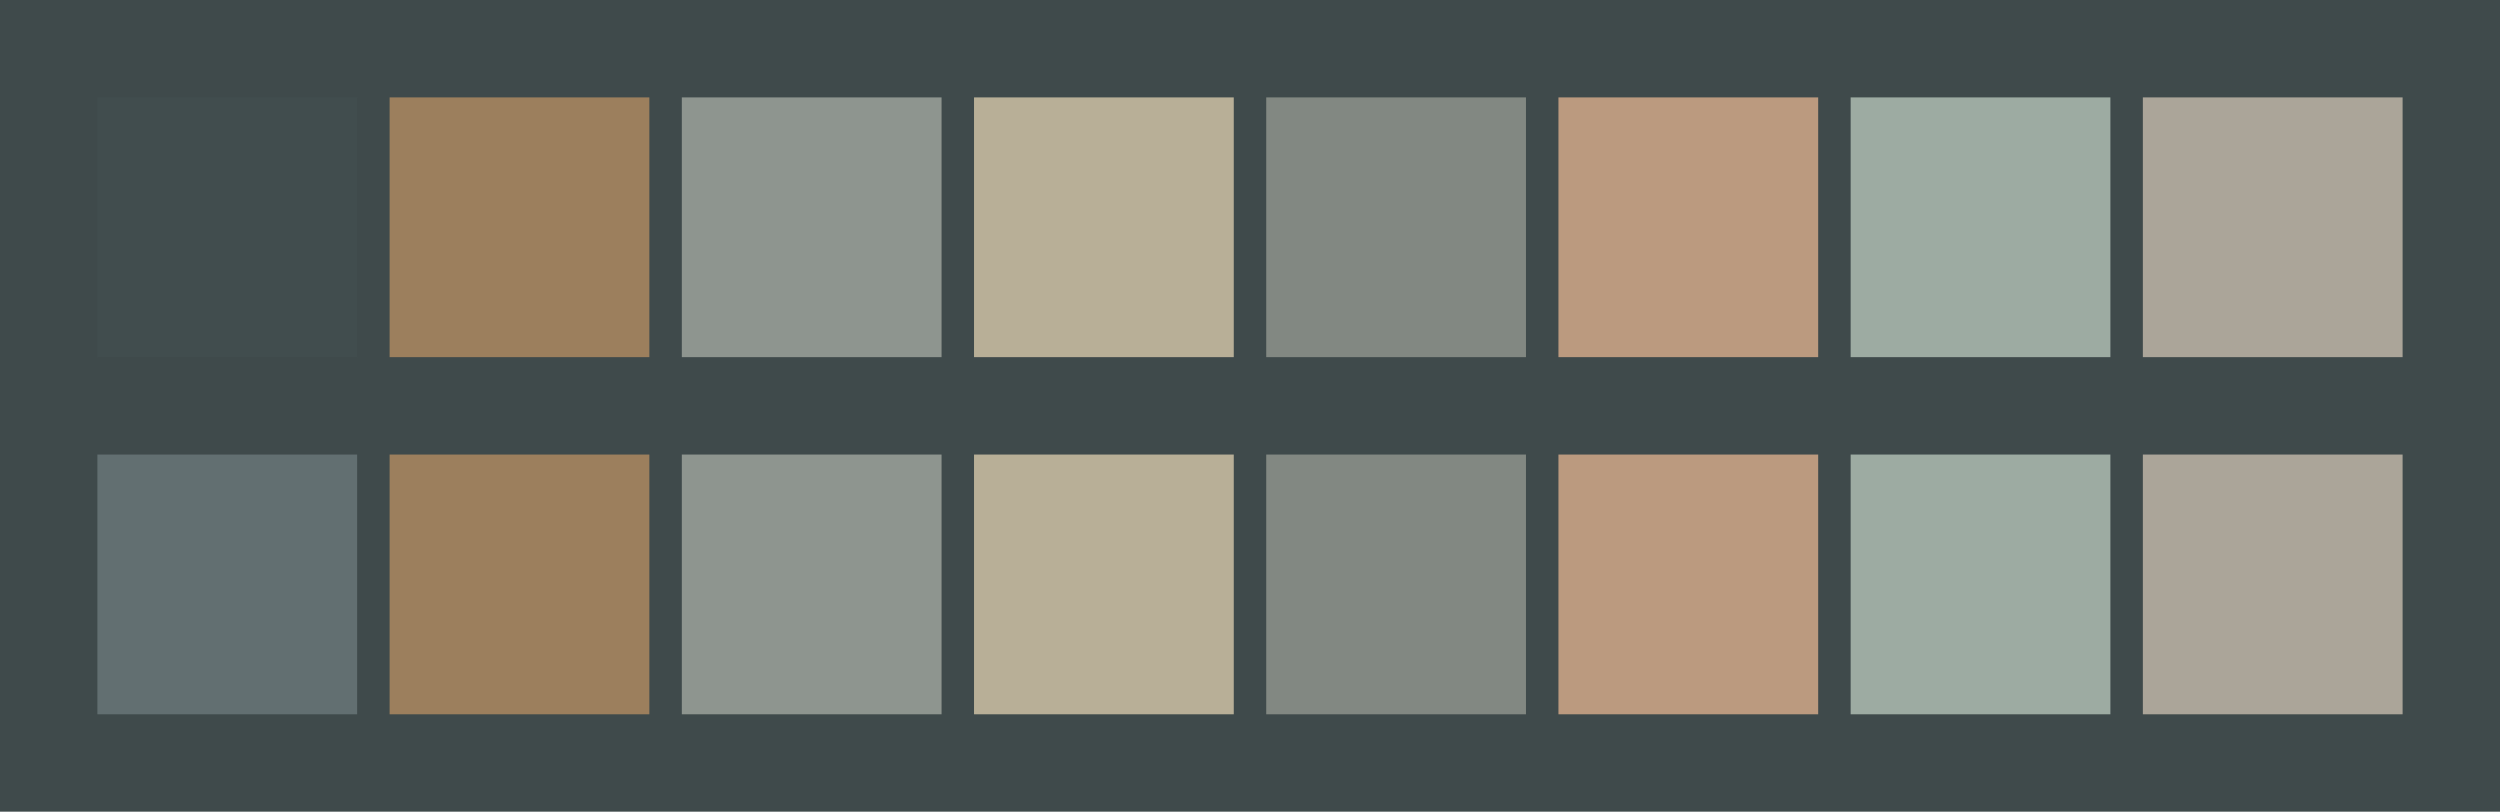 <svg id="previews" width="770" height="250" version="1.1" xmlns="http://www.w3.org/2000/svg">
  <rect id="background" x="-2.5e-7" y="-1.3549e-6" width="770" height="250" fill="#3f4a4b"/>
  <rect id="color00" x="30" y="30" width="80" height="80" fill="#414d4e"/>
  <rect id="color08" x="30" y="140" width="80" height="80" fill="#626f71"/>
  <rect id="color01" x="120" y="30" width="80" height="80" fill="#9c7f5d"/>
  <rect id="color09" x="120" y="140" width="80" height="80" fill="#9c7f5d"/>
  <rect id="color02" x="210" y="30" width="80" height="80" fill="#8e958f"/>
  <rect id="color10" x="210" y="140" width="80" height="80" fill="#8e958f"/>
  <rect id="color03" x="300" y="30" width="80" height="80" fill="#b8af97"/>
  <rect id="color11" x="300" y="140" width="80" height="80" fill="#b8af97"/>
  <rect id="color04" x="390" y="30" width="80" height="80" fill="#828882"/>
  <rect id="color12" x="390" y="140" width="80" height="80" fill="#828882"/>
  <rect id="color05" x="480" y="30" width="80" height="80" fill="#bb9a7f"/>
  <rect id="color13" x="480" y="140" width="80" height="80" fill="#bb9a7f"/>
  <rect id="color06" x="570" y="30" width="80" height="80" fill="#9daba2"/>
  <rect id="color14" x="570" y="140" width="80" height="80" fill="#9daba2"/>
  <rect id="color07" x="660" y="30" width="80" height="80" fill="#aba599"/>
  <rect id="color15" x="660" y="140" width="80" height="80" fill="#aba599"/>
</svg>